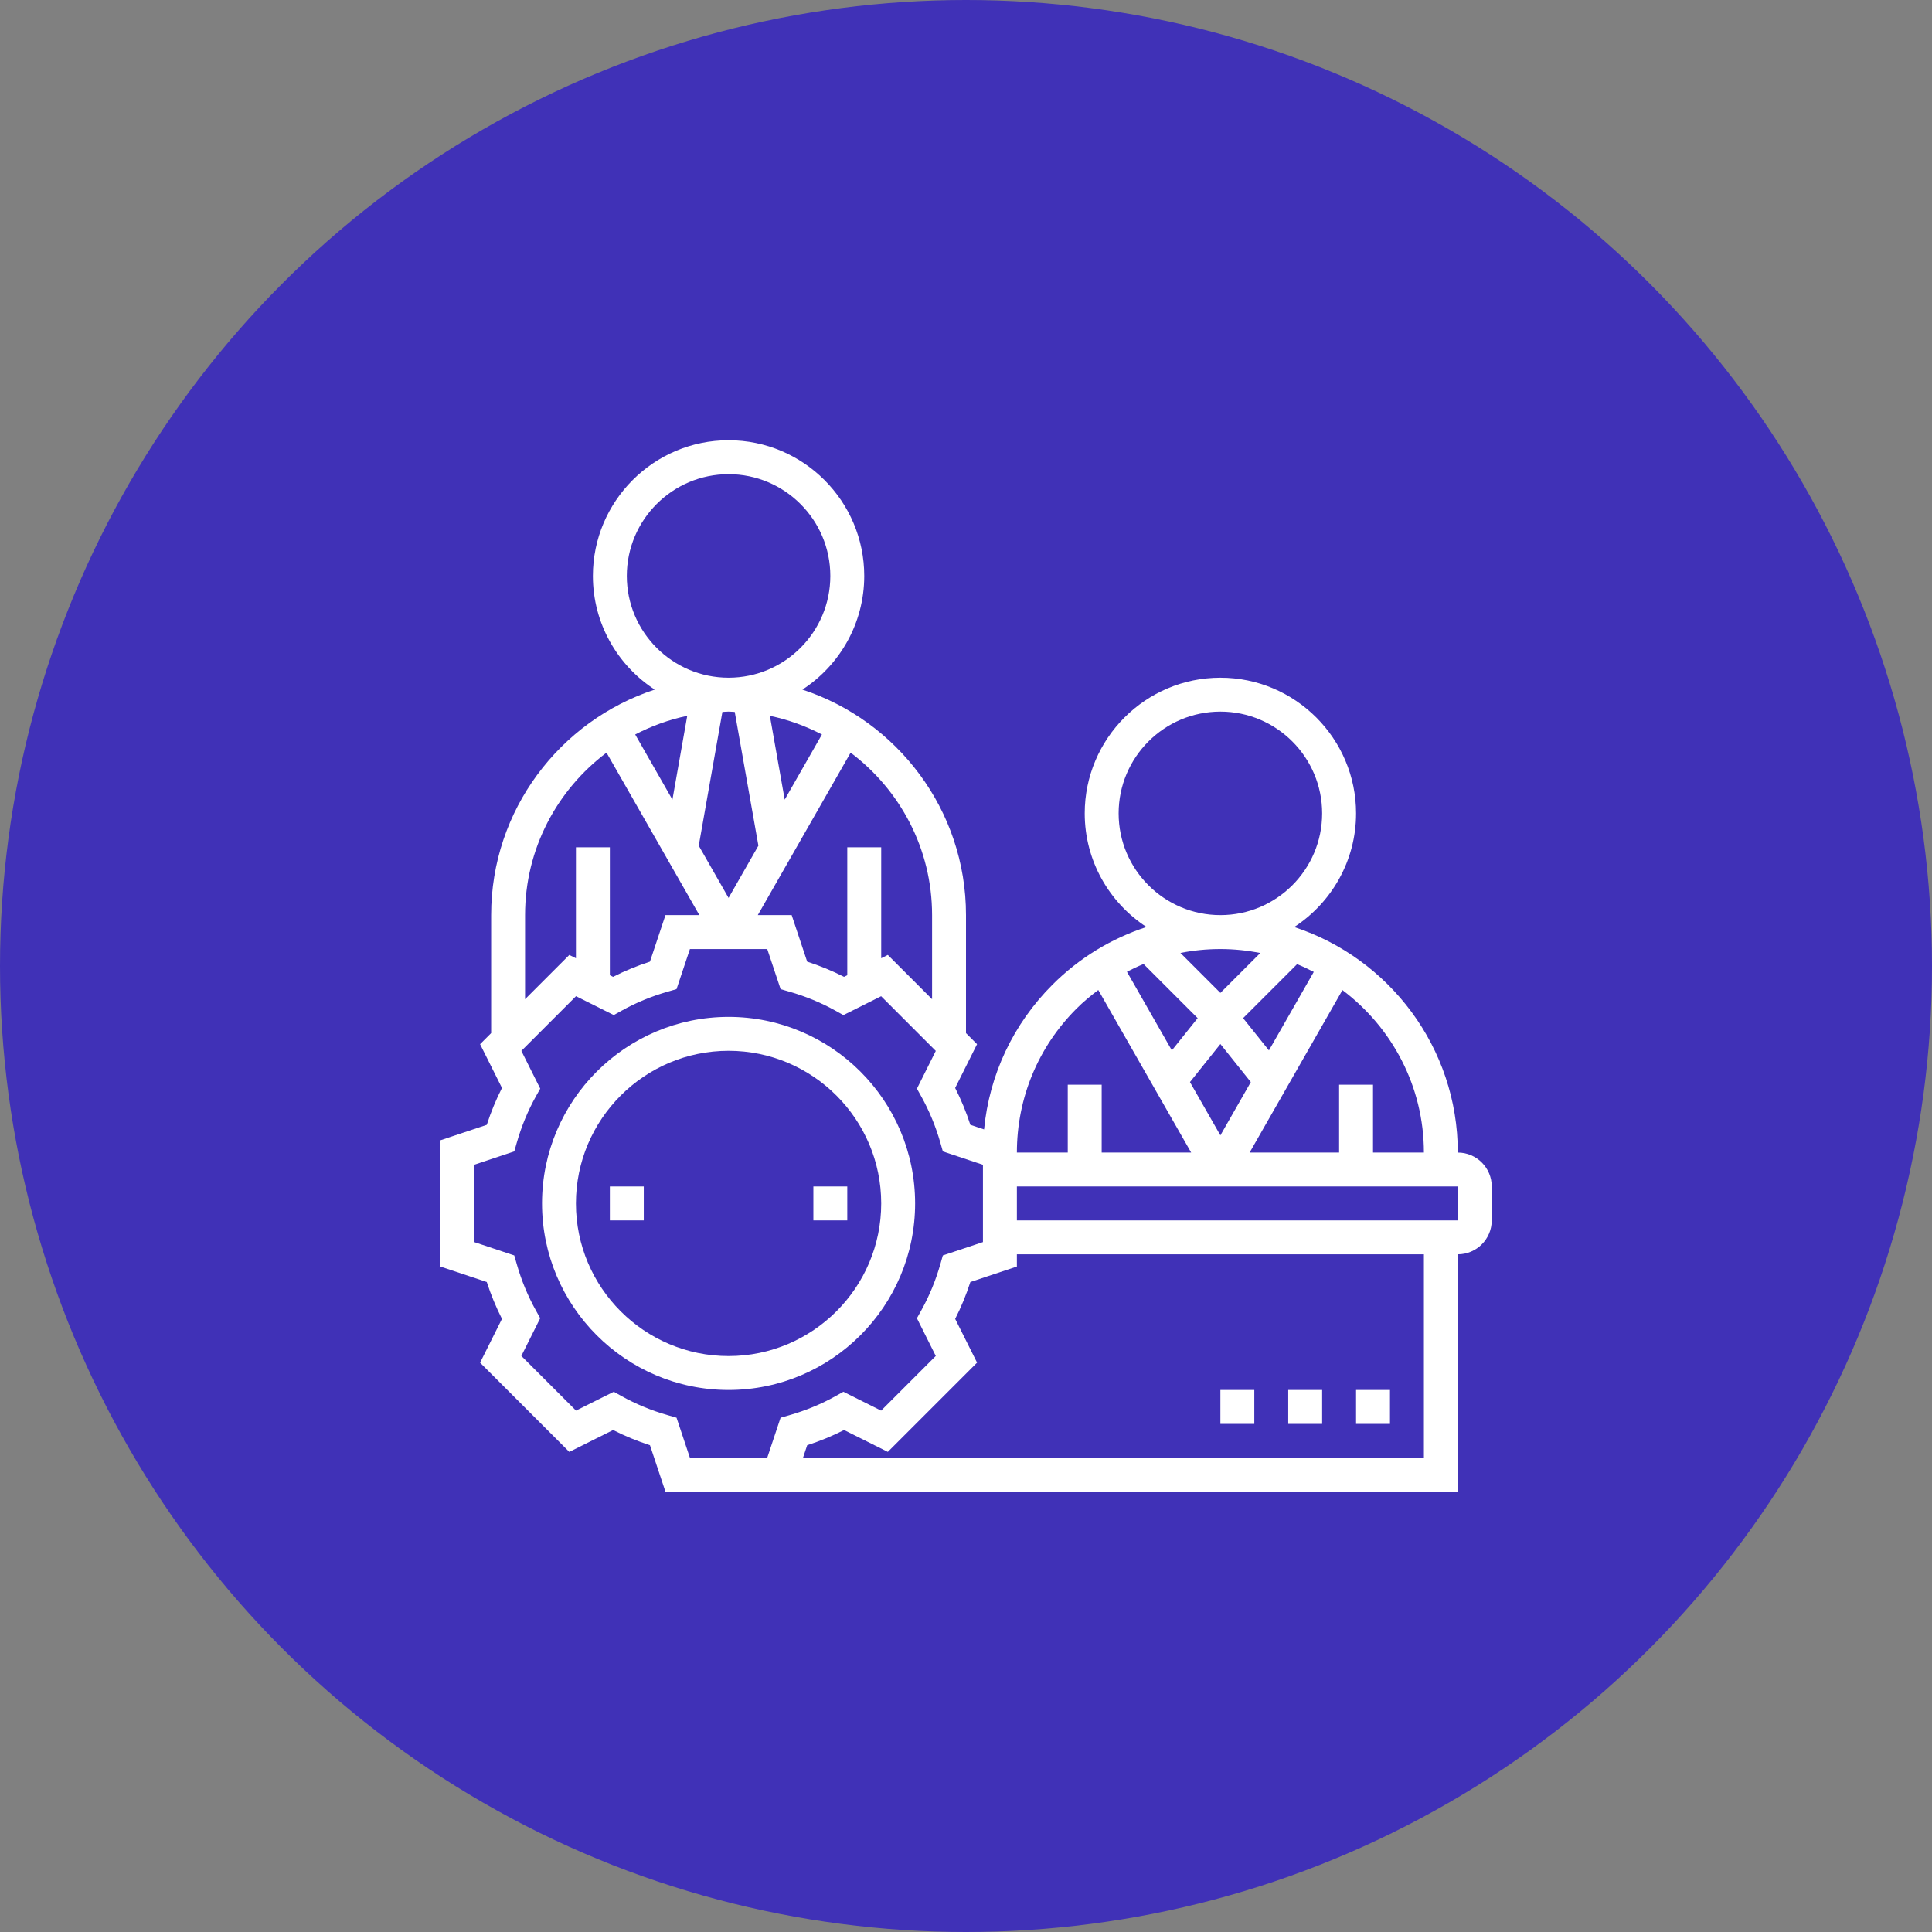 <svg width="178" height="178" viewBox="0 0 178 178" fill="none" xmlns="http://www.w3.org/2000/svg">
<rect x="0" y="0" width="178" height="178" fill="#808080" stroke="none"/>
<circle cx="89" cy="89" r="89" fill="#4031B7"/>
<path d="M84.312 110.875C84.312 101.398 76.602 93.688 67.125 93.688C57.648 93.688 49.938 101.398 49.938 110.875C49.938 120.352 57.648 128.062 67.125 128.062C76.602 128.062 84.312 120.352 84.312 110.875ZM67.125 124.938C59.372 124.938 53.062 118.63 53.062 110.875C53.062 103.12 59.372 96.812 67.125 96.812C74.878 96.812 81.188 103.12 81.188 110.875C81.188 118.63 74.878 124.938 67.125 124.938Z" fill="white"/>
<path d="M56.188 109.312H59.312V112.438H56.188V109.312Z" fill="white"/>
<path d="M74.938 109.312H78.062V112.438H74.938V109.312Z" fill="white"/>
<path d="M134.312 106.188C134.312 96.502 127.98 88.278 119.241 85.409C122.664 83.178 124.938 79.32 124.938 74.938C124.938 68.045 119.33 62.438 112.438 62.438C105.545 62.438 99.938 68.045 99.938 74.938C99.938 79.319 102.208 83.173 105.628 85.406C102.402 86.459 99.439 88.25 96.969 90.72C93.344 94.345 91.15 99.019 90.666 104.055L89.402 103.633C89.02 102.453 88.552 101.317 88.002 100.236L90.019 96.203L89 95.184V84.312C89 74.627 82.667 66.403 73.928 63.534C77.352 61.303 79.625 57.445 79.625 53.062C79.625 46.17 74.017 40.562 67.125 40.562C60.233 40.562 54.625 46.17 54.625 53.062C54.625 57.445 56.898 61.303 60.322 63.534C51.583 66.403 45.25 74.627 45.25 84.312V95.184L44.231 96.203L46.248 100.236C45.698 101.316 45.23 102.453 44.848 103.633L40.562 105.061V116.688L44.848 118.116C45.23 119.295 45.698 120.431 46.248 121.512L44.231 125.547L52.453 133.769L56.486 131.753C57.566 132.303 58.703 132.77 59.883 133.153L61.311 137.438H67.125H72.939H134.312V115.562C136.036 115.562 137.438 114.161 137.438 112.438V109.312C137.438 107.589 136.036 106.188 134.312 106.188ZM131.188 106.188H126.5V99.938H123.375V106.188H115.13L123.683 91.219C128.23 94.644 131.188 100.07 131.188 106.188ZM112.438 87.438C113.695 87.438 114.923 87.567 116.113 87.803L112.438 91.478L108.756 87.797C109.956 87.559 111.188 87.438 112.438 87.438ZM116.909 96.775L114.531 93.803L119.505 88.83C120.03 89.044 120.541 89.284 121.041 89.545L116.909 96.775ZM110.344 93.803L107.966 96.775L103.827 89.531C104.328 89.272 104.838 89.03 105.359 88.817L110.344 93.803ZM112.438 96.189L115.241 99.694L112.438 104.602L109.634 99.694L112.438 96.189ZM103.062 74.938C103.062 69.767 107.267 65.562 112.438 65.562C117.608 65.562 121.812 69.767 121.812 74.938C121.812 80.108 117.608 84.312 112.438 84.312C107.267 84.312 103.062 80.108 103.062 74.938ZM99.178 92.93C99.808 92.3 100.487 91.739 101.188 91.211L109.745 106.188H101.5V99.938H98.375V106.188H93.688C93.688 101.18 95.638 96.47 99.178 92.93ZM85.875 84.312V92.059L81.797 87.98L81.188 88.286V78.062H78.062V89.848L77.764 89.998C76.684 89.448 75.547 88.981 74.367 88.598L72.939 84.312H69.817L78.37 69.344C82.917 72.769 85.875 78.195 85.875 84.312ZM58.522 67.67C60.017 66.894 61.622 66.303 63.317 65.952L61.952 73.673L58.522 67.67ZM66.556 65.591C66.747 65.586 66.933 65.562 67.125 65.562C67.317 65.562 67.503 65.586 67.694 65.591L69.873 77.914L67.125 82.727L64.377 77.916L66.556 65.591ZM72.297 73.673L70.931 65.952C72.627 66.303 74.231 66.894 75.727 67.67L72.297 73.673ZM57.75 53.062C57.75 47.892 61.955 43.688 67.125 43.688C72.295 43.688 76.5 47.892 76.5 53.062C76.5 58.233 72.295 62.438 67.125 62.438C61.955 62.438 57.75 58.233 57.75 53.062ZM48.375 84.312C48.375 78.195 51.333 72.769 55.88 69.344L64.433 84.312H61.311L59.881 88.598C58.702 88.98 57.566 89.448 56.484 89.998L56.188 89.848V78.062H53.062V88.286L52.453 87.981L48.375 92.059V84.312ZM67.125 134.312H63.564L62.331 130.617L61.539 130.389C60.027 129.958 58.589 129.366 57.267 128.628L56.547 128.227L53.069 129.964L48.033 124.928L49.77 121.45L49.369 120.73C48.633 119.406 48.039 117.969 47.608 116.459L47.381 115.666L43.688 114.436V107.312L47.383 106.081L47.609 105.287C48.041 103.777 48.634 102.339 49.37 101.017L49.772 100.297L48.034 96.819L53.07 91.781L56.547 93.52L57.267 93.119C58.589 92.381 60.027 91.789 61.539 91.358L62.331 91.13L63.564 87.438H70.688L71.92 91.133L72.713 91.361C74.225 91.792 75.662 92.384 76.984 93.122L77.705 93.523L81.181 91.784L86.217 96.822L84.48 100.3L84.881 101.02C85.617 102.344 86.211 103.781 86.642 105.291L86.869 106.084L90.562 107.314V107.75V114.436L86.867 115.667L86.641 116.461C86.209 117.972 85.616 119.409 84.88 120.731L84.478 121.452L86.216 124.93L81.18 129.966L77.702 128.228L76.981 128.63C75.659 129.367 74.222 129.959 72.709 130.391L71.917 130.619L70.686 134.312H67.125ZM131.188 134.312H73.981L74.369 133.152C75.548 132.77 76.686 132.302 77.766 131.752L81.798 133.767L90.02 125.545L88.003 121.512C88.553 120.433 89.022 119.295 89.403 118.116L93.688 116.689V115.562H131.188V134.312ZM134.312 112.438H93.688V109.312H134.312V112.438Z" fill="white"/>
<path d="M124.938 128.062H128.062V131.188H124.938V128.062Z" fill="white"/>
<path d="M118.688 128.062H121.812V131.188H118.688V128.062Z" fill="white"/>
<path d="M112.438 128.062H115.562V131.188H112.438V128.062Z" fill="white"/>
</svg>

